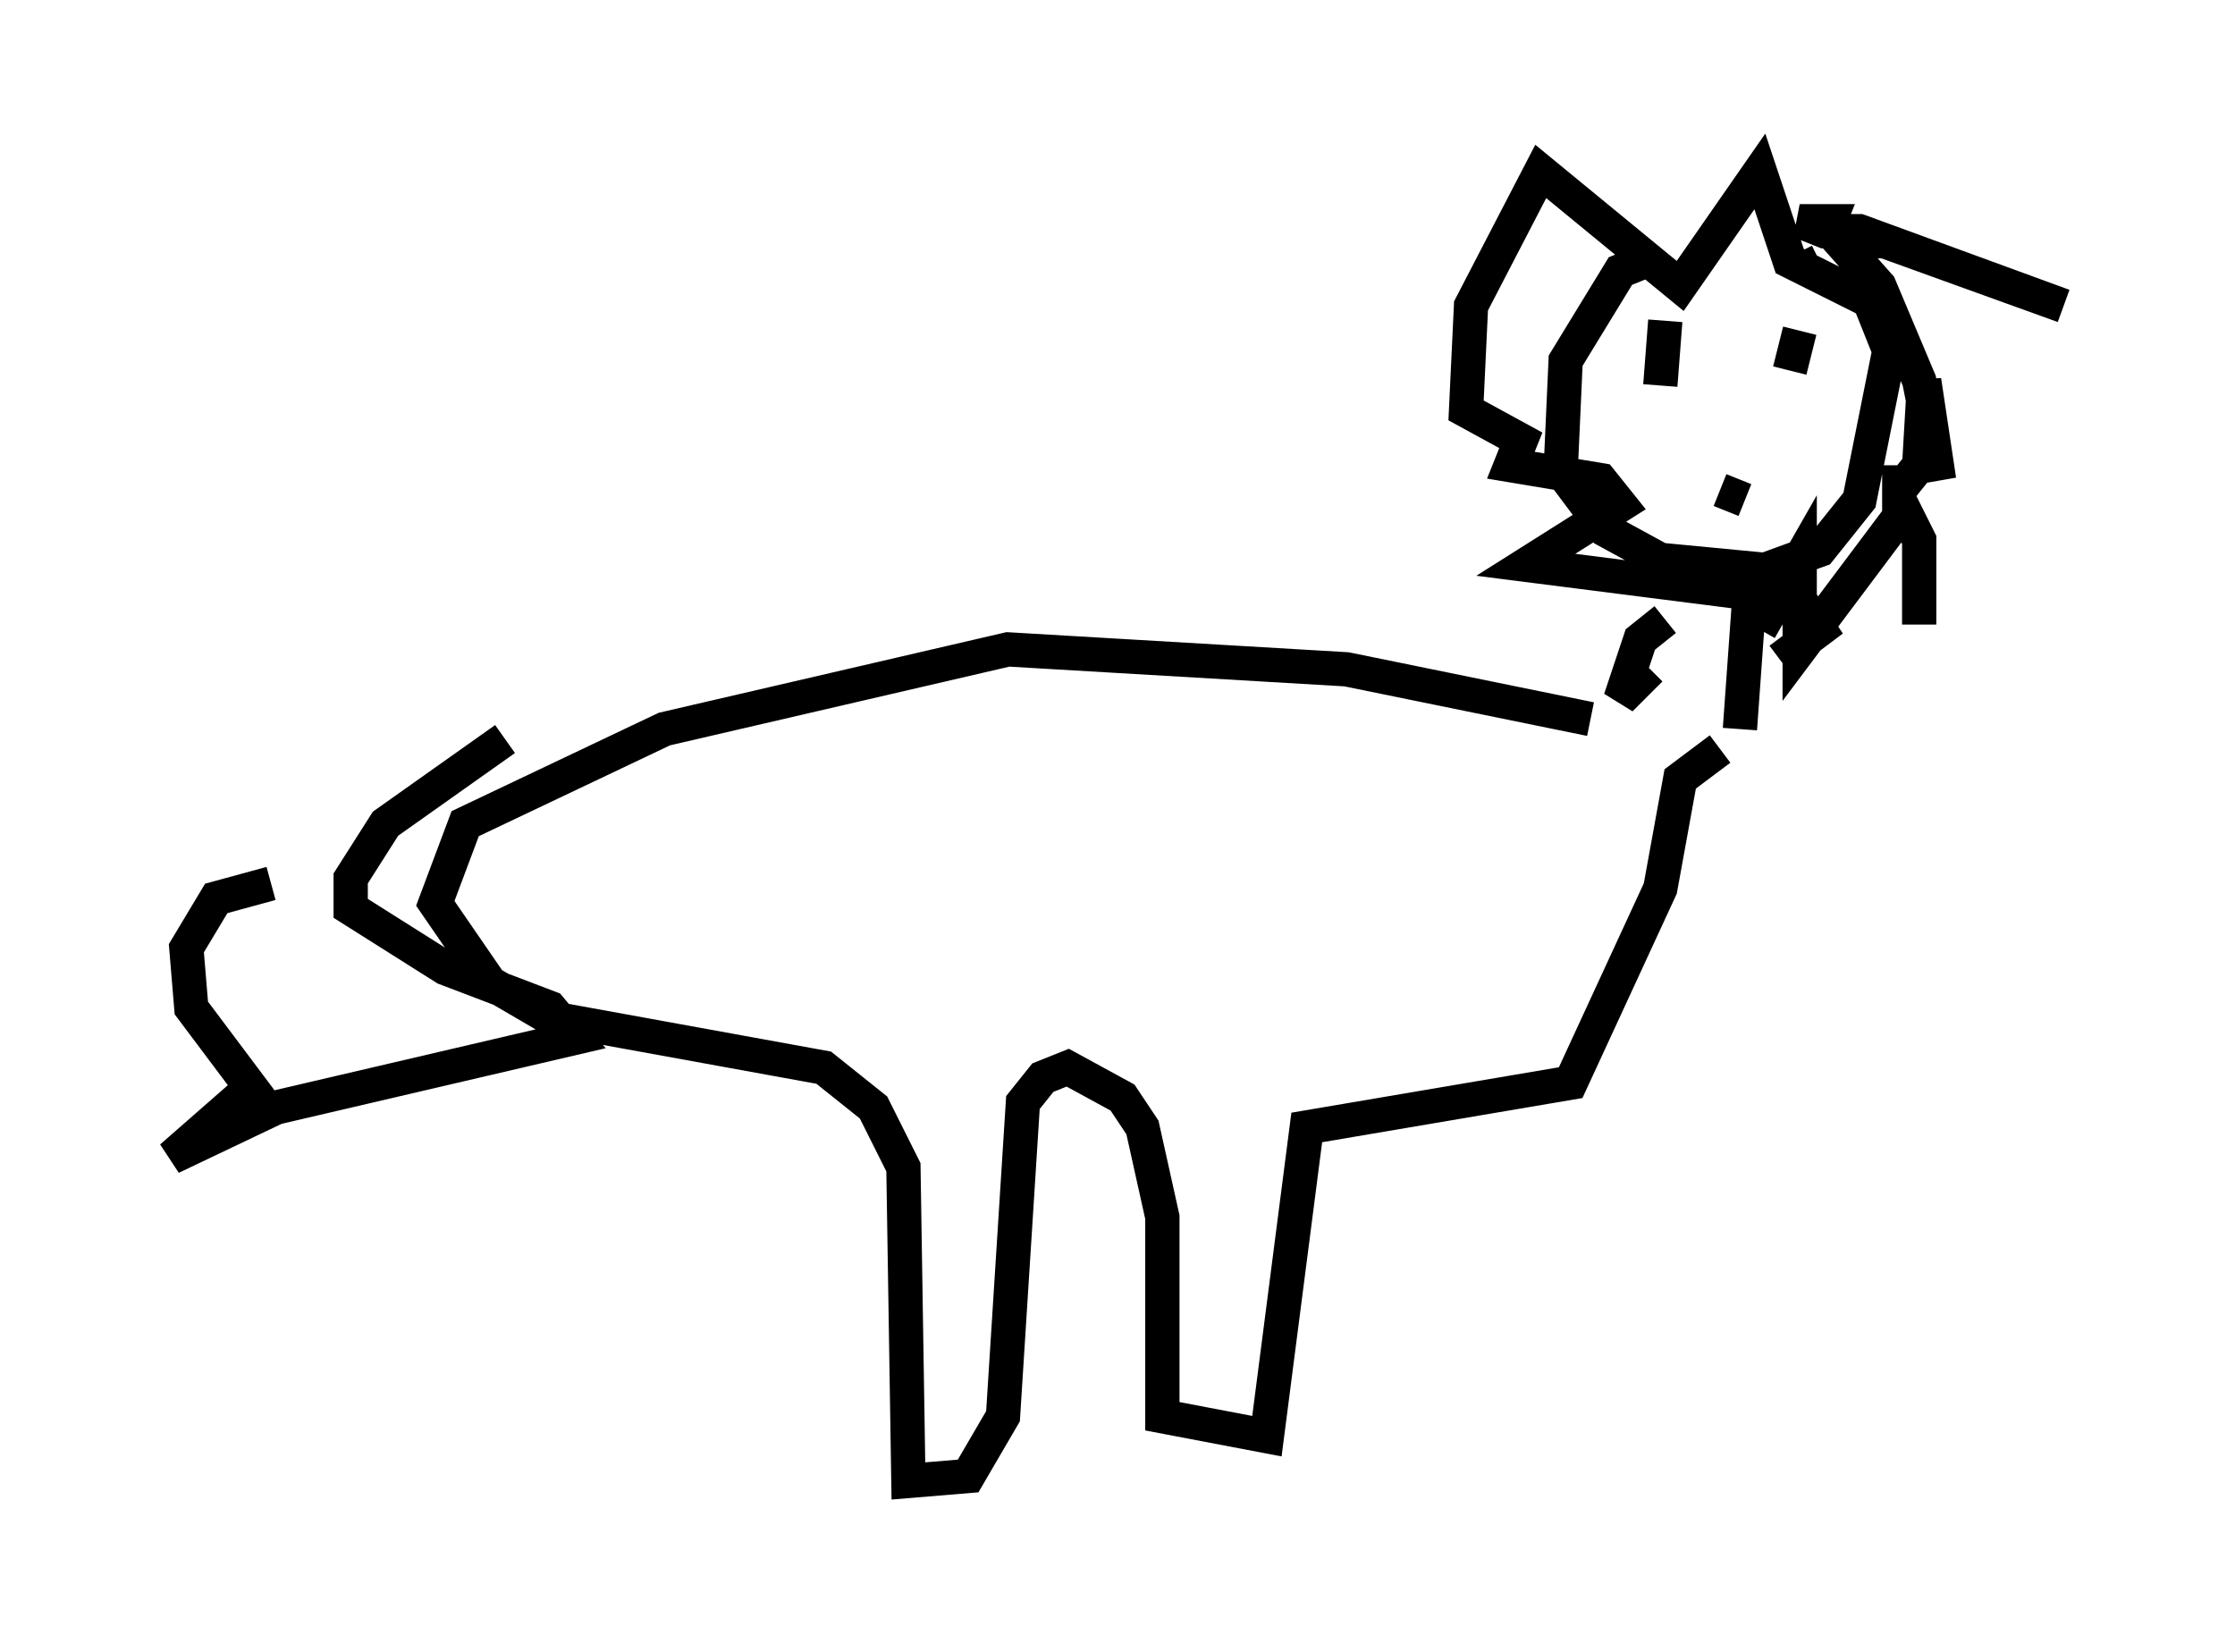 <?xml version="1.0" encoding="utf-8" ?>
<svg baseProfile="full" height="48.201" version="1.1" width="65.195" xmlns="http://www.w3.org/2000/svg" xmlns:ev="http://www.w3.org/2001/xml-events" xmlns:xlink="http://www.w3.org/1999/xlink"><defs /><rect fill="white" height="48.201" width="65.195" x="0" y="0" /><path d="M54.385, 8.196 m-6.391, -0.581 l-0.726, 0.291 -1.598, 2.615 l-0.145, 3.196 1.307, 1.743 l1.598, 0.872 3.05, 0.291 l1.598, -0.581 1.162, -1.453 l0.872, -4.358 -0.581, -1.453 l-2.324, -1.162 -0.872, -2.615 l-2.324, 3.341 -4.067, -3.341 l-2.034, 3.922 -0.145, 3.05 l1.598, 0.872 -0.291, 0.726 l2.615, 0.436 0.581, 0.726 l-2.76, 1.743 7.989, 1.017 l0.581, 0.872 -1.162, 0.872 m-0.581, 0.145 l0.0, 0.0 m0.0, -0.145 l0.0, 0.0 m0.0, -0.872 l1.162, -2.034 0.0, 2.615 l3.05, -4.067 0.436, 0.872 l0.0, 2.469 m-0.581, -4.648 l0.0, 0.726 0.581, -0.726 l0.145, -2.469 0.436, 2.905 l-0.581, -2.905 -1.162, -2.76 l-1.162, -1.307 1.307, 0.0 l5.229, 1.888 -5.955, -2.179 l-1.017, 0.0 -0.726, -0.291 l0.872, 0.0 -0.291, 0.726 m0.0, 0.436 l-0.291, 0.145 m-4.212, 10.313 l-0.726, 0.581 -0.581, 1.743 l0.872, -0.872 m2.905, -2.324 l-0.291, 4.067 m-4.358, -0.291 l-7.117, -1.453 -9.877, -0.581 l-10.022, 2.324 -5.81, 2.76 l-0.872, 2.324 1.598, 2.324 l1.743, 1.017 7.989, 1.453 l1.453, 1.162 0.872, 1.743 l0.145, 9.151 1.743, -0.145 l1.017, -1.743 0.581, -9.151 l0.581, -0.726 0.726, -0.291 l1.598, 0.872 0.581, 0.872 l0.581, 2.615 0.0, 5.81 l3.05, 0.581 1.162, -9.006 l7.698, -1.307 2.615, -5.665 l0.581, -3.196 1.162, -0.872 m0.0, 0.0 l0.0, 0.0 m-42.268, 3.922 l-1.598, 0.436 -0.872, 1.453 l0.145, 1.743 1.743, 2.324 l-2.324, 2.034 3.05, -1.453 l8.715, -2.034 -0.726, -0.872 l-3.05, -1.162 -2.76, -1.743 l0.0, -0.872 1.017, -1.598 l3.486, -2.469 m33.844, -12.201 l-0.145, 1.888 m4.067, -1.598 l-0.291, 1.162 m-2.034, 3.486 l0.726, 0.291 " fill="none" stroke="black" stroke-width="1" /></svg>
